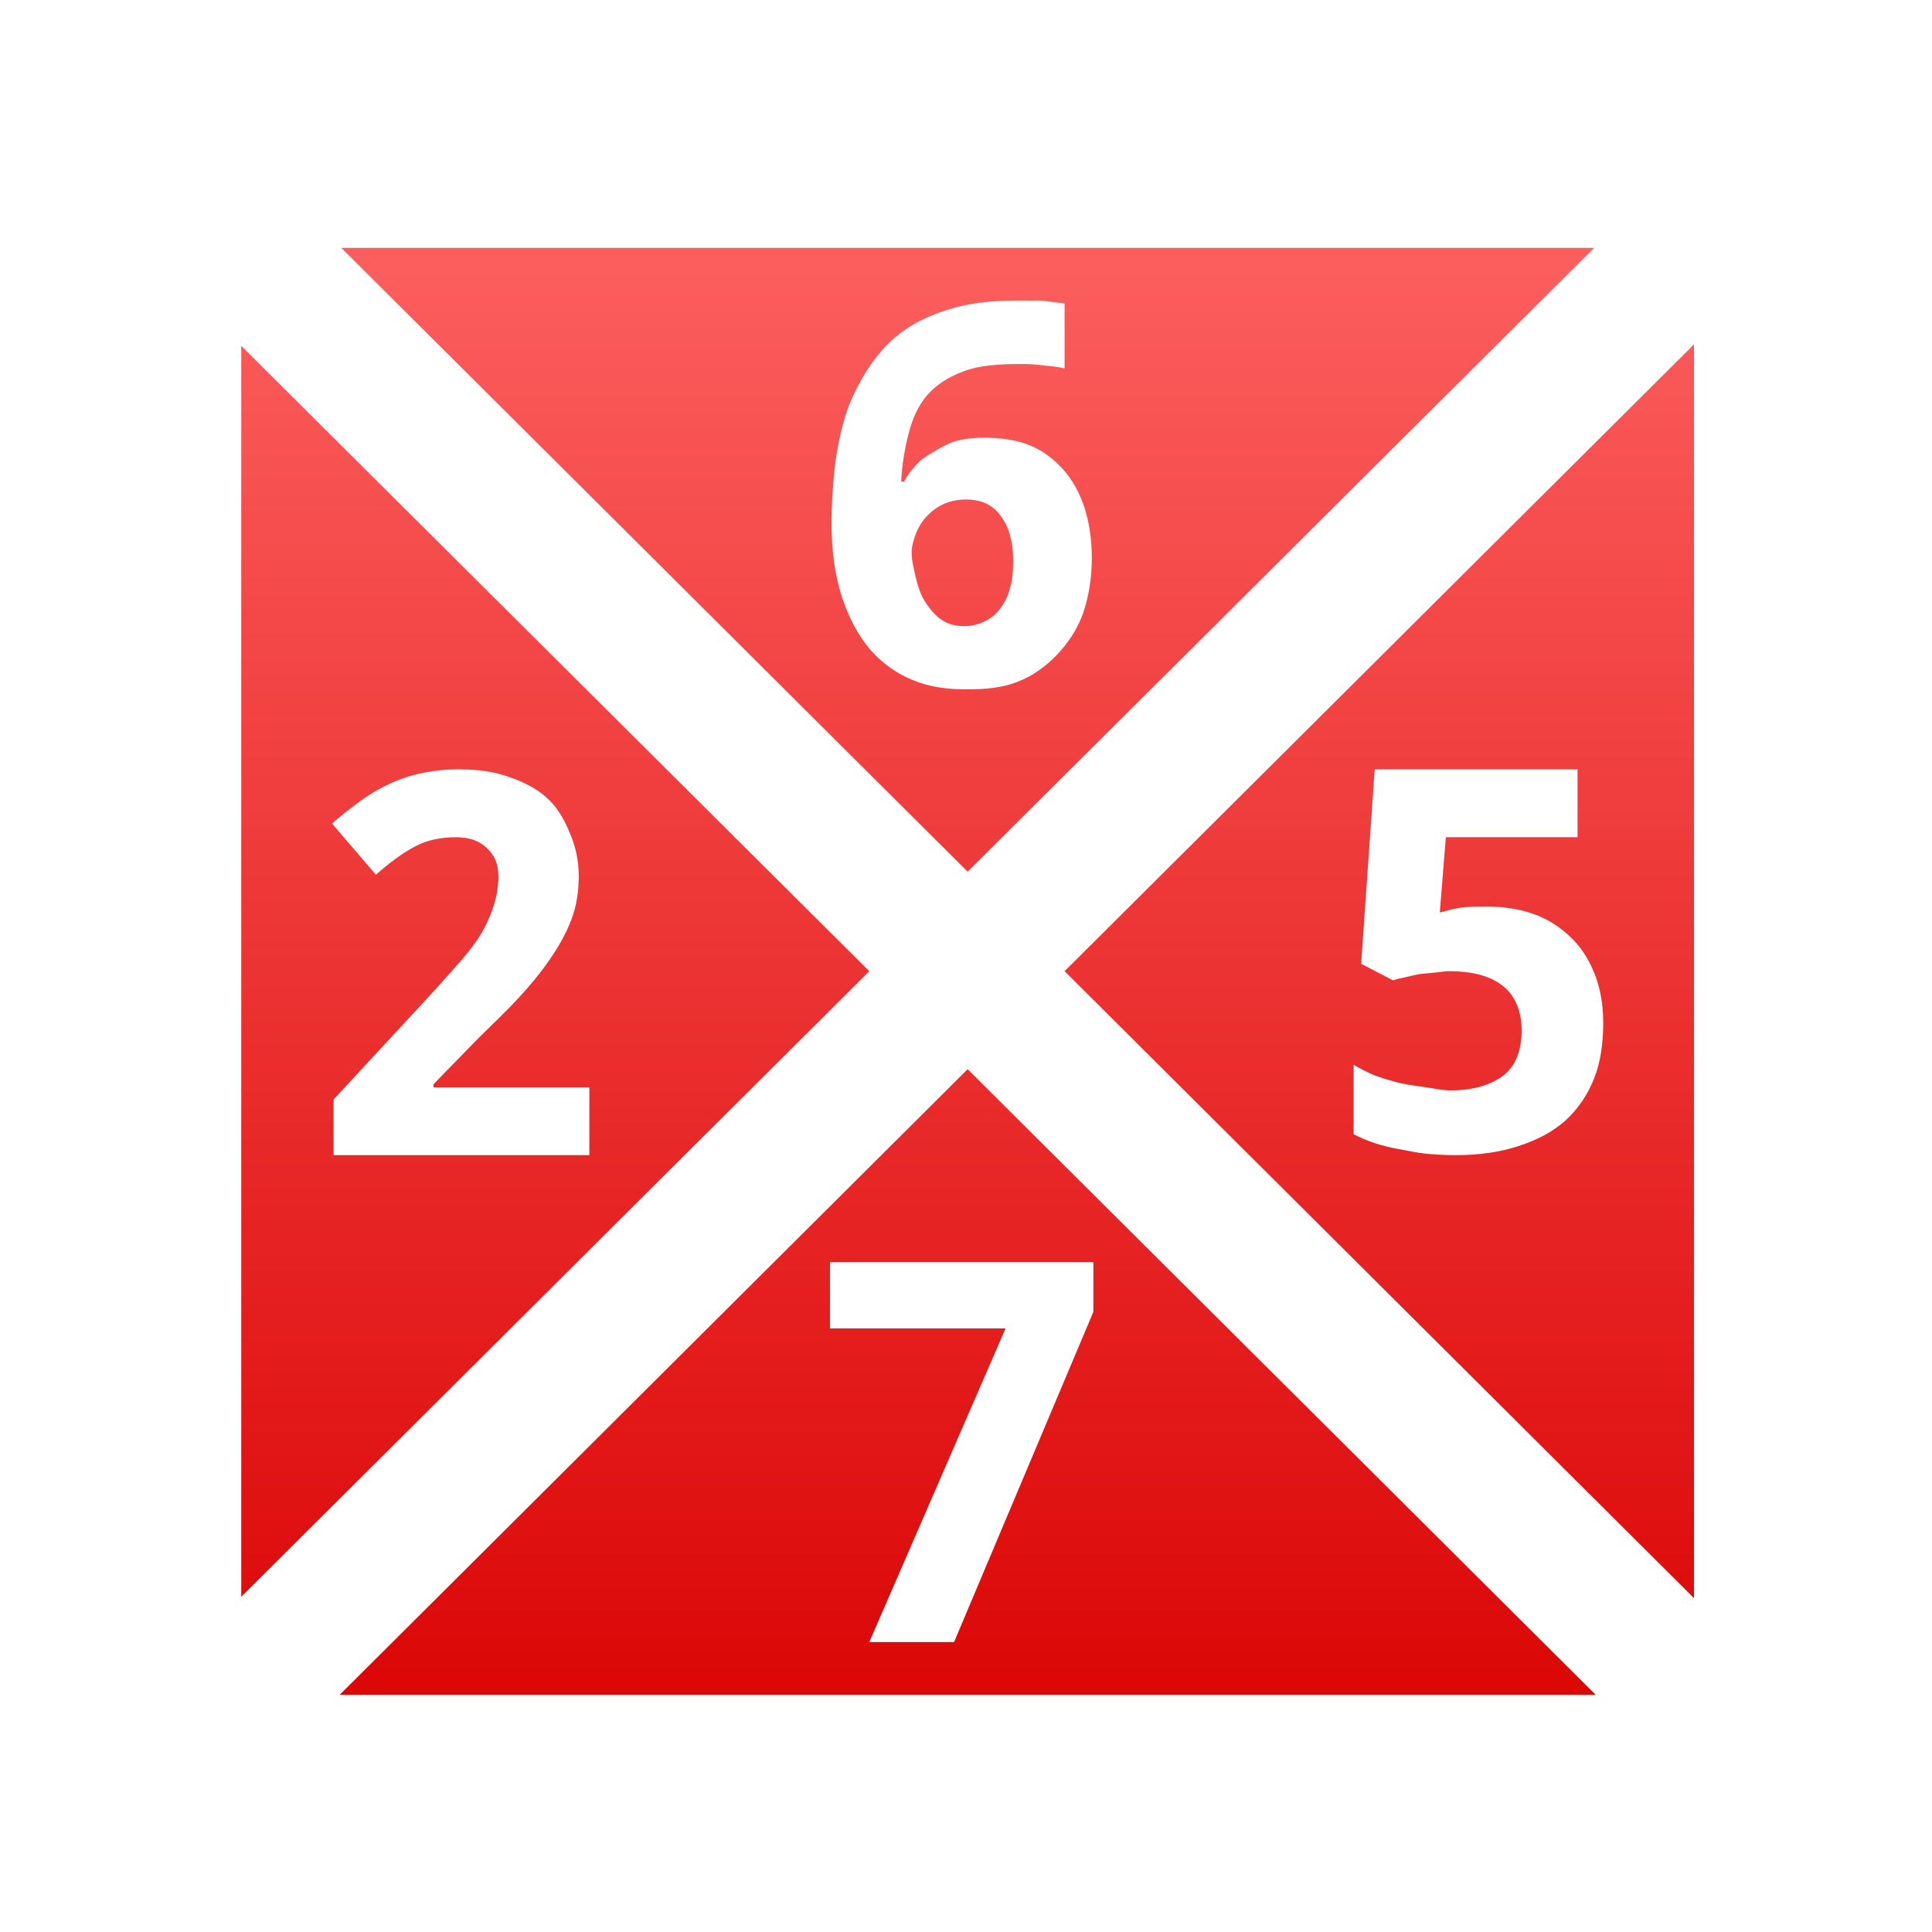<svg xmlns="http://www.w3.org/2000/svg" xmlns:xlink="http://www.w3.org/1999/xlink" width="64" height="64" viewBox="0 0 64 64" version="1.1">
<defs> <linearGradient id="linear0" gradientUnits="userSpaceOnUse" x1="0" y1="0" x2="0" y2="1" gradientTransform="matrix(55.992,0,0,56,4.004,4)"> <stop offset="0" style="stop-color:#ff6666;stop-opacity:1;"/> <stop offset="1" style="stop-color:#d90000;stop-opacity:1;"/> </linearGradient> </defs>
<g id="surface1">
<path style=" stroke:none;fill-rule:nonzero;fill:url(#linear0);fill-opacity:1;" d="M 11.305 8.211 L 32.055 28.875 L 52.809 8.211 L 11.301 8.211 M 33.613 9.957 C 33.73 9.957 33.867 9.953 34.008 9.957 C 34.156 9.965 34.316 9.949 34.465 9.957 C 34.613 9.965 34.777 9.992 34.914 10.012 C 35.055 10.027 35.156 10.031 35.266 10.055 L 35.266 12.203 C 35.043 12.152 34.809 12.129 34.559 12.102 C 34.32 12.07 34.062 12.059 33.812 12.059 C 33.031 12.059 32.406 12.109 31.91 12.305 C 31.402 12.492 31 12.758 30.703 13.102 C 30.41 13.449 30.227 13.867 30.102 14.352 C 29.977 14.832 29.883 15.359 29.852 15.949 L 29.949 15.949 C 30.07 15.738 30.188 15.574 30.352 15.398 C 30.516 15.211 30.734 15.078 30.953 14.953 C 31.172 14.816 31.43 14.676 31.703 14.602 C 31.98 14.527 32.266 14.5 32.605 14.5 C 33.156 14.5 33.676 14.574 34.113 14.75 C 34.551 14.93 34.914 15.211 35.215 15.547 C 35.52 15.887 35.754 16.305 35.918 16.797 C 36.078 17.289 36.168 17.855 36.168 18.492 C 36.168 19.176 36.059 19.801 35.867 20.344 C 35.672 20.879 35.371 21.309 35.016 21.688 C 34.656 22.062 34.219 22.391 33.707 22.586 C 33.203 22.785 32.641 22.836 32.004 22.836 C 31.379 22.836 30.797 22.758 30.25 22.535 C 29.711 22.316 29.25 21.992 28.848 21.543 C 28.449 21.082 28.125 20.484 27.895 19.793 C 27.672 19.098 27.547 18.297 27.547 17.344 C 27.547 16.746 27.582 16.145 27.645 15.547 C 27.711 14.953 27.832 14.348 27.996 13.801 C 28.164 13.25 28.41 12.773 28.699 12.305 C 28.988 11.832 29.359 11.402 29.801 11.055 C 30.25 10.707 30.785 10.449 31.402 10.258 C 32.035 10.055 32.773 9.957 33.613 9.957 M 56.117 11.406 L 35.266 32.172 L 56.117 52.941 L 56.117 11.406 M 7.992 11.457 L 7.992 52.895 L 28.797 32.172 Z M 32.004 16.547 C 31.738 16.547 31.473 16.598 31.254 16.699 C 31.035 16.801 30.859 16.934 30.703 17.098 C 30.547 17.266 30.438 17.441 30.352 17.648 C 30.273 17.855 30.199 18.086 30.199 18.297 C 30.199 18.59 30.285 18.898 30.352 19.195 C 30.426 19.484 30.504 19.707 30.652 19.945 C 30.801 20.172 30.988 20.398 31.203 20.539 C 31.422 20.688 31.668 20.742 31.953 20.742 C 32.191 20.742 32.418 20.68 32.605 20.59 C 32.805 20.5 32.969 20.371 33.105 20.195 C 33.254 20.008 33.387 19.77 33.457 19.492 C 33.539 19.219 33.562 18.922 33.562 18.543 C 33.562 17.934 33.418 17.445 33.156 17.098 C 32.902 16.738 32.531 16.547 32.004 16.547 Z M 15.262 25.488 C 15.863 25.488 16.387 25.566 16.863 25.738 C 17.348 25.902 17.777 26.121 18.121 26.434 C 18.461 26.738 18.691 27.145 18.871 27.582 C 19.059 28.016 19.172 28.484 19.172 29.027 C 19.172 29.527 19.098 30.023 18.922 30.477 C 18.75 30.922 18.516 31.344 18.215 31.777 C 17.922 32.207 17.562 32.645 17.164 33.074 C 16.773 33.496 16.312 33.934 15.863 34.375 L 14.359 35.918 L 14.359 36.02 L 19.523 36.02 L 19.523 38.266 L 11.051 38.266 L 11.051 36.422 L 14.008 33.227 C 14.383 32.824 14.707 32.461 15.008 32.121 C 15.312 31.789 15.594 31.449 15.812 31.129 C 16.031 30.805 16.195 30.461 16.312 30.125 C 16.434 29.793 16.512 29.414 16.512 29.027 C 16.512 28.605 16.371 28.316 16.113 28.078 C 15.859 27.848 15.543 27.734 15.109 27.734 C 14.656 27.734 14.18 27.809 13.758 28.035 C 13.34 28.254 12.918 28.566 12.453 28.977 L 11 27.281 C 11.258 27.051 11.52 26.848 11.805 26.633 C 12.082 26.418 12.414 26.203 12.754 26.039 C 13.094 25.867 13.445 25.73 13.855 25.637 C 14.27 25.535 14.754 25.484 15.262 25.484 M 45.539 25.484 L 52.258 25.484 L 52.258 27.734 L 47.895 27.734 L 47.695 30.227 C 47.883 30.188 48.055 30.121 48.297 30.082 C 48.547 30.035 48.867 30.031 49.254 30.031 C 49.793 30.031 50.336 30.109 50.801 30.277 C 51.273 30.441 51.66 30.703 52.008 31.023 C 52.352 31.348 52.613 31.742 52.809 32.223 C 53.004 32.703 53.109 33.254 53.109 33.875 C 53.109 34.555 53.023 35.176 52.809 35.719 C 52.598 36.262 52.273 36.738 51.859 37.117 C 51.445 37.488 50.922 37.766 50.301 37.965 C 49.688 38.168 48.996 38.266 48.195 38.266 C 47.879 38.266 47.555 38.246 47.246 38.219 C 46.934 38.184 46.633 38.121 46.344 38.066 C 46.059 38.016 45.801 37.953 45.539 37.867 C 45.289 37.785 45.043 37.68 44.84 37.57 L 44.84 35.273 C 45.039 35.387 45.277 35.516 45.539 35.625 C 45.805 35.719 46.059 35.797 46.344 35.871 C 46.633 35.941 46.957 35.973 47.246 36.02 C 47.531 36.059 47.785 36.121 48.047 36.121 C 48.82 36.121 49.398 35.934 49.805 35.625 C 50.207 35.301 50.406 34.82 50.406 34.125 C 50.406 33.504 50.199 33 49.805 32.676 C 49.41 32.348 48.82 32.172 47.996 32.172 C 47.848 32.172 47.668 32.207 47.496 32.223 C 47.328 32.242 47.164 32.246 46.992 32.273 C 46.832 32.305 46.691 32.344 46.543 32.375 C 46.395 32.406 46.254 32.438 46.141 32.473 L 45.09 31.926 L 45.539 25.488 M 32.055 35.418 L 11.254 56.141 L 52.859 56.141 Z M 27.496 41.809 L 36.219 41.809 L 36.219 43.457 L 31.605 54.395 L 28.797 54.395 L 33.312 44.004 L 27.496 44.004 Z M 27.496 41.809 "/>
</g>
</svg>

